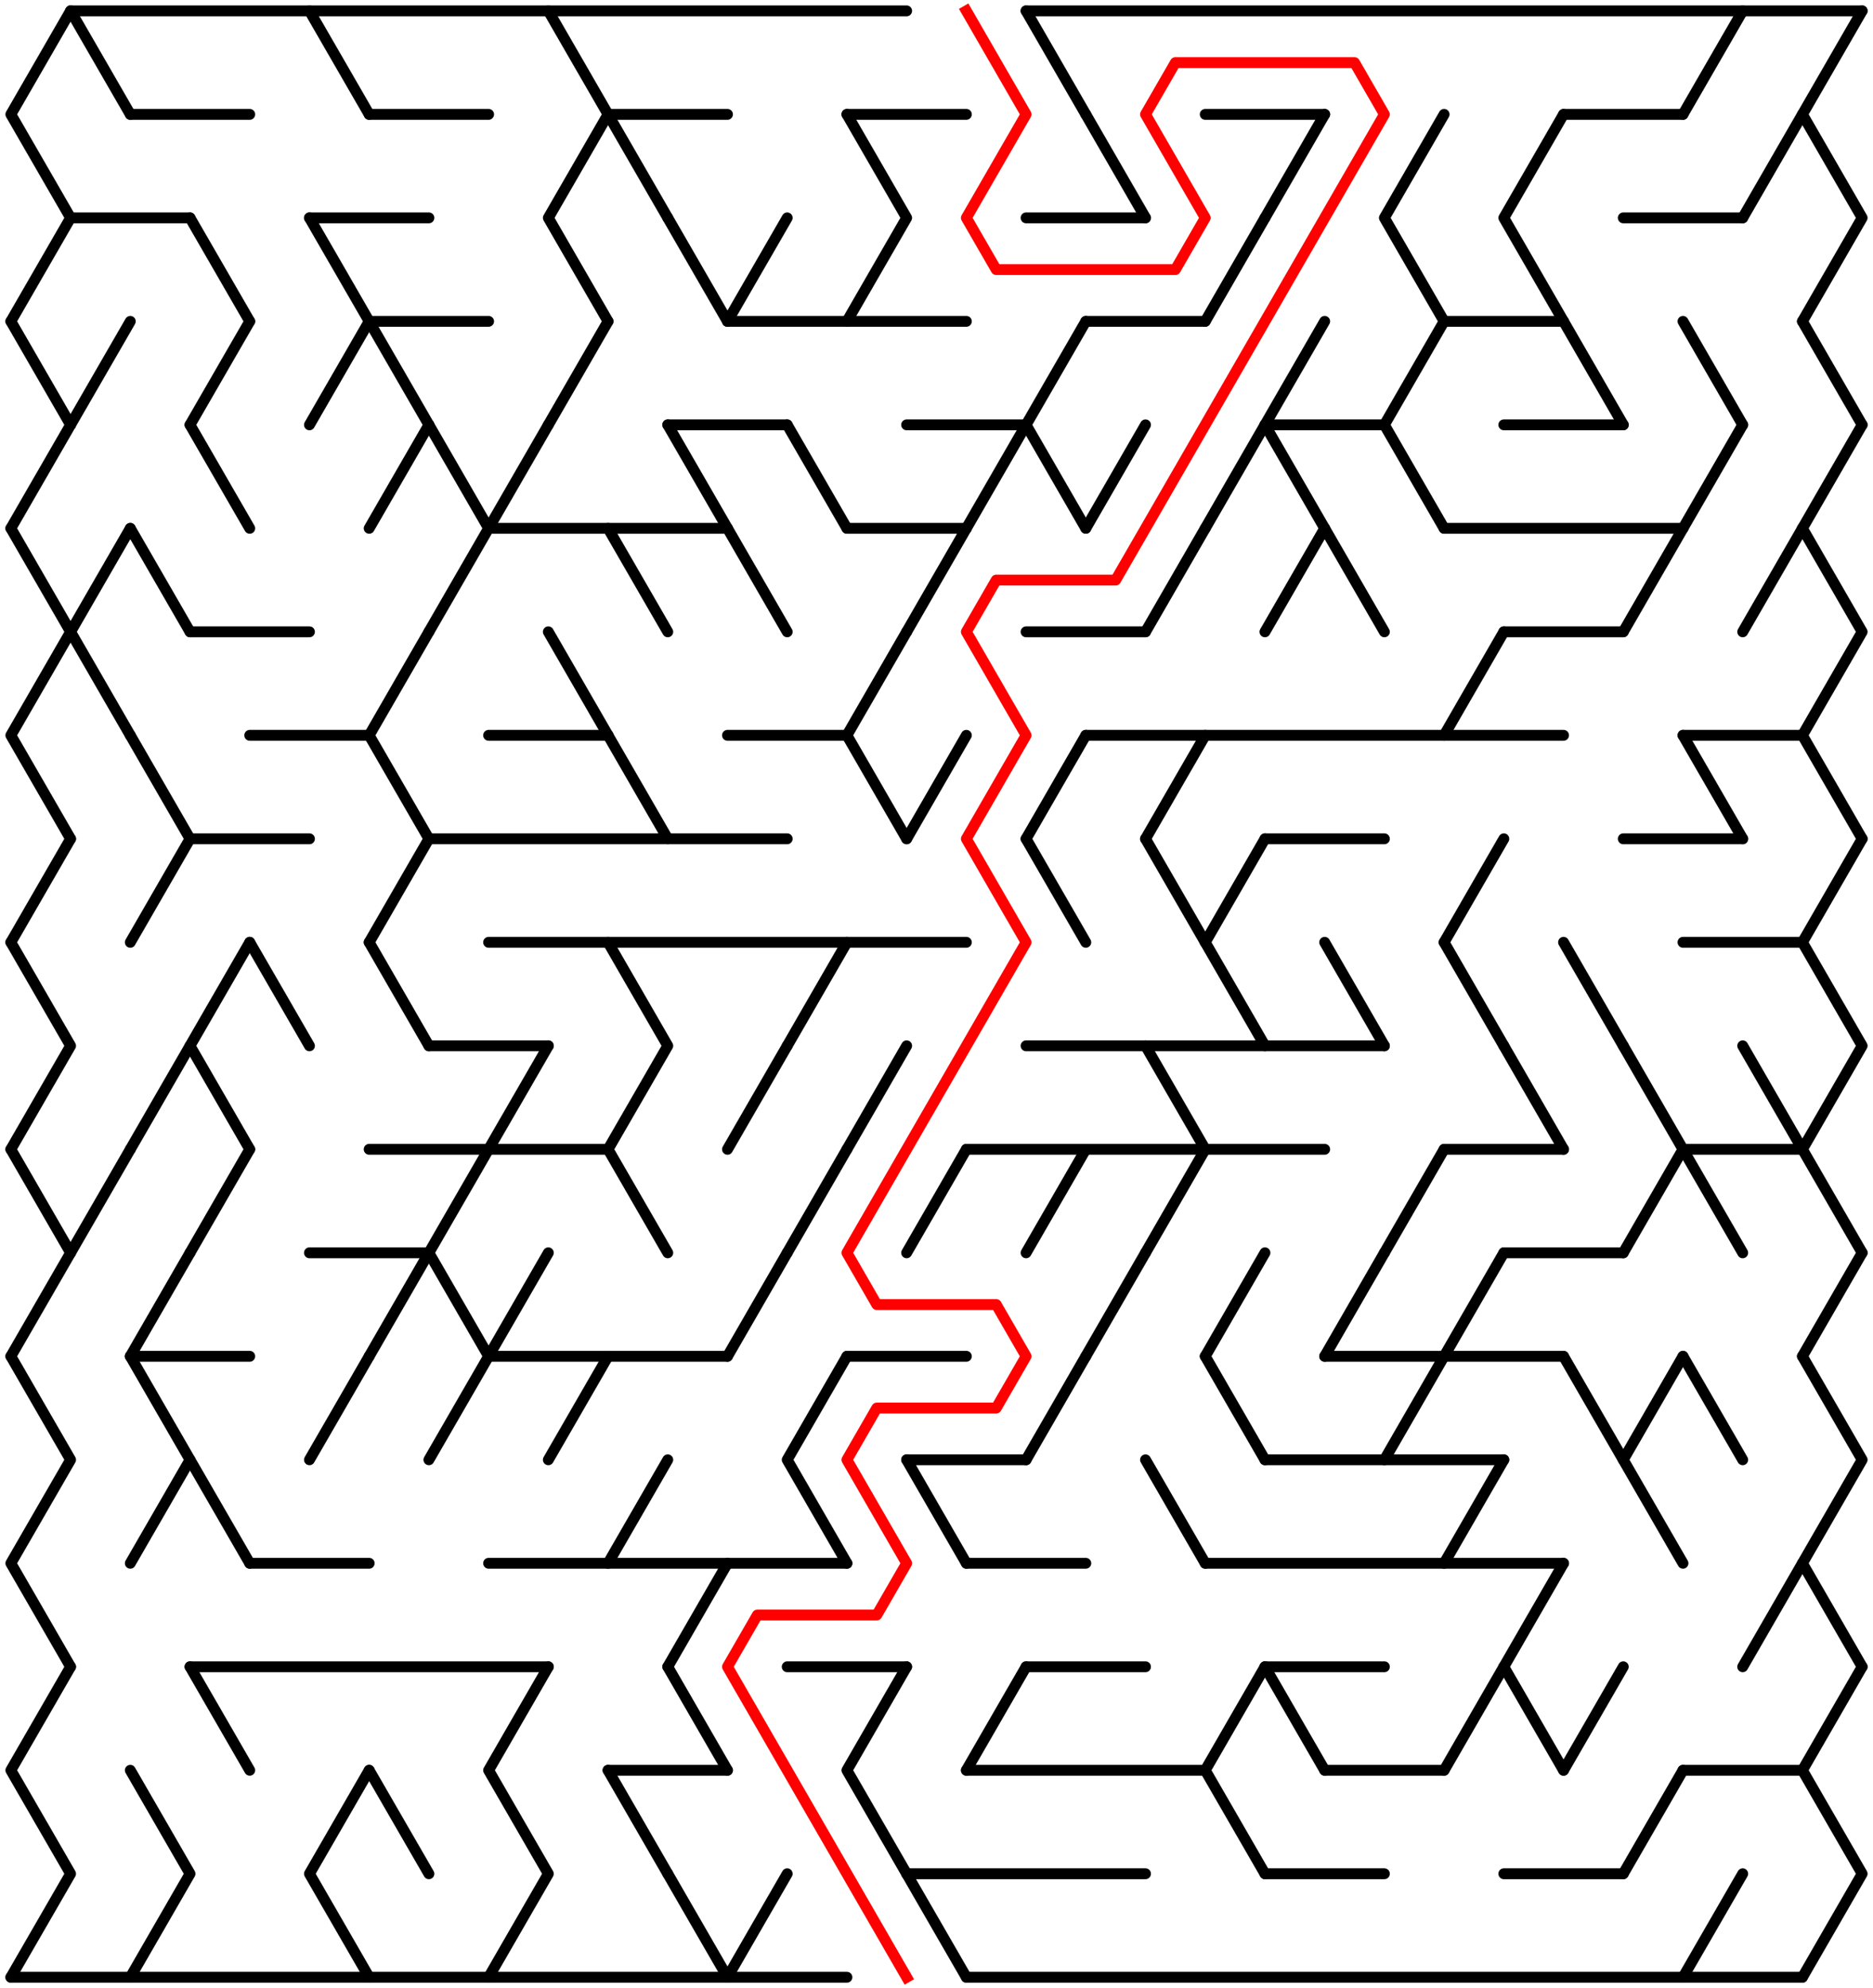 ﻿<?xml version="1.0" encoding="utf-8" standalone="no"?>
<!DOCTYPE svg PUBLIC "-//W3C//DTD SVG 1.1//EN" "http://www.w3.org/Graphics/SVG/1.1/DTD/svg11.dtd">
<svg width="345" height="365.999" version="1.1" xmlns="http://www.w3.org/2000/svg">
  <title>30 by 19 delta maze</title>
  <g fill="none" stroke="#000000" stroke-width="2" stroke-linecap="round" stroke-linejoin="round">
    <line x1="13" y1="2" x2="167" y2="2" />
    <line x1="189" y1="2" x2="343" y2="2" />
    <line x1="24" y1="21.053" x2="46" y2="21.053" />
    <line x1="68" y1="21.053" x2="90" y2="21.053" />
    <line x1="112" y1="21.053" x2="134" y2="21.053" />
    <line x1="156" y1="21.053" x2="178" y2="21.053" />
    <line x1="222" y1="21.053" x2="244" y2="21.053" />
    <line x1="288" y1="21.053" x2="310" y2="21.053" />
    <line x1="13" y1="40.105" x2="35" y2="40.105" />
    <line x1="57" y1="40.105" x2="79" y2="40.105" />
    <line x1="189" y1="40.105" x2="211" y2="40.105" />
    <line x1="299" y1="40.105" x2="321" y2="40.105" />
    <line x1="68" y1="59.158" x2="90" y2="59.158" />
    <line x1="134" y1="59.158" x2="178" y2="59.158" />
    <line x1="200" y1="59.158" x2="222" y2="59.158" />
    <line x1="266" y1="59.158" x2="288" y2="59.158" />
    <line x1="123" y1="78.21" x2="145" y2="78.21" />
    <line x1="167" y1="78.21" x2="189" y2="78.21" />
    <line x1="233" y1="78.21" x2="255" y2="78.21" />
    <line x1="277" y1="78.21" x2="299" y2="78.21" />
    <line x1="90" y1="97.263" x2="134" y2="97.263" />
    <line x1="156" y1="97.263" x2="178" y2="97.263" />
    <line x1="266" y1="97.263" x2="310" y2="97.263" />
    <line x1="35" y1="116.315" x2="57" y2="116.315" />
    <line x1="189" y1="116.315" x2="211" y2="116.315" />
    <line x1="277" y1="116.315" x2="299" y2="116.315" />
    <line x1="46" y1="135.368" x2="68" y2="135.368" />
    <line x1="90" y1="135.368" x2="112" y2="135.368" />
    <line x1="134" y1="135.368" x2="156" y2="135.368" />
    <line x1="200" y1="135.368" x2="288" y2="135.368" />
    <line x1="310" y1="135.368" x2="332" y2="135.368" />
    <line x1="35" y1="154.42" x2="57" y2="154.42" />
    <line x1="79" y1="154.42" x2="145" y2="154.42" />
    <line x1="233" y1="154.42" x2="255" y2="154.42" />
    <line x1="299" y1="154.42" x2="321" y2="154.42" />
    <line x1="90" y1="173.473" x2="178" y2="173.473" />
    <line x1="310" y1="173.473" x2="332" y2="173.473" />
    <line x1="79" y1="192.526" x2="101" y2="192.526" />
    <line x1="189" y1="192.526" x2="255" y2="192.526" />
    <line x1="68" y1="211.578" x2="112" y2="211.578" />
    <line x1="178" y1="211.578" x2="244" y2="211.578" />
    <line x1="266" y1="211.578" x2="288" y2="211.578" />
    <line x1="310" y1="211.578" x2="332" y2="211.578" />
    <line x1="57" y1="230.631" x2="79" y2="230.631" />
    <line x1="277" y1="230.631" x2="299" y2="230.631" />
    <line x1="24" y1="249.683" x2="46" y2="249.683" />
    <line x1="90" y1="249.683" x2="134" y2="249.683" />
    <line x1="156" y1="249.683" x2="178" y2="249.683" />
    <line x1="244" y1="249.683" x2="288" y2="249.683" />
    <line x1="167" y1="268.736" x2="189" y2="268.736" />
    <line x1="233" y1="268.736" x2="277" y2="268.736" />
    <line x1="46" y1="287.788" x2="68" y2="287.788" />
    <line x1="90" y1="287.788" x2="156" y2="287.788" />
    <line x1="178" y1="287.788" x2="200" y2="287.788" />
    <line x1="222" y1="287.788" x2="288" y2="287.788" />
    <line x1="35" y1="306.841" x2="101" y2="306.841" />
    <line x1="145" y1="306.841" x2="167" y2="306.841" />
    <line x1="189" y1="306.841" x2="211" y2="306.841" />
    <line x1="233" y1="306.841" x2="255" y2="306.841" />
    <line x1="112" y1="325.894" x2="134" y2="325.894" />
    <line x1="178" y1="325.894" x2="222" y2="325.894" />
    <line x1="244" y1="325.894" x2="266" y2="325.894" />
    <line x1="310" y1="325.894" x2="332" y2="325.894" />
    <line x1="167" y1="344.946" x2="211" y2="344.946" />
    <line x1="233" y1="344.946" x2="255" y2="344.946" />
    <line x1="277" y1="344.946" x2="299" y2="344.946" />
    <line x1="2" y1="363.999" x2="156" y2="363.999" />
    <line x1="178" y1="363.999" x2="332" y2="363.999" />
    <polyline points="13,2 2,21.053 13,40.105 2,59.158" />
    <line x1="2" y1="59.158" x2="13" y2="78.21" />
    <line x1="13" y1="78.21" x2="2" y2="97.263" />
    <polyline points="2,97.263 13,116.315 2,135.368 13,154.42" />
    <line x1="13" y1="154.42" x2="2" y2="173.473" />
    <polyline points="2,173.473 13,192.526 2,211.578" />
    <line x1="2" y1="211.578" x2="13" y2="230.631" />
    <line x1="13" y1="230.631" x2="2" y2="249.683" />
    <polyline points="2,249.683 13,268.736 2,287.788 13,306.841" />
    <polyline points="13,306.841 2,325.894 13,344.946 2,363.999" />
    <line x1="13" y1="2" x2="24" y2="21.053" />
    <line x1="24" y1="59.158" x2="13" y2="78.21" />
    <polyline points="24,97.263 13,116.315 24,135.368" />
    <line x1="24" y1="211.578" x2="13" y2="230.631" />
    <line x1="24" y1="97.263" x2="35" y2="116.315" />
    <line x1="24" y1="135.368" x2="35" y2="154.42" />
    <line x1="35" y1="154.42" x2="24" y2="173.473" />
    <line x1="35" y1="192.526" x2="24" y2="211.578" />
    <line x1="35" y1="230.631" x2="24" y2="249.683" />
    <polyline points="24,249.683 35,268.736 24,287.788" />
    <polyline points="24,325.894 35,344.946 24,363.999" />
    <line x1="35" y1="40.105" x2="46" y2="59.158" />
    <line x1="46" y1="59.158" x2="35" y2="78.21" />
    <line x1="35" y1="78.21" x2="46" y2="97.263" />
    <polyline points="46,173.473 35,192.526 46,211.578" />
    <line x1="46" y1="211.578" x2="35" y2="230.631" />
    <line x1="35" y1="268.736" x2="46" y2="287.788" />
    <line x1="35" y1="306.841" x2="46" y2="325.894" />
    <line x1="46" y1="173.473" x2="57" y2="192.526" />
    <line x1="57" y1="2" x2="68" y2="21.053" />
    <line x1="57" y1="40.105" x2="68" y2="59.158" />
    <line x1="68" y1="59.158" x2="57" y2="78.21" />
    <line x1="68" y1="249.683" x2="57" y2="268.736" />
    <polyline points="68,325.894 57,344.946 68,363.999" />
    <line x1="68" y1="59.158" x2="79" y2="78.21" />
    <line x1="79" y1="78.21" x2="68" y2="97.263" />
    <polyline points="79,116.315 68,135.368 79,154.42" />
    <line x1="79" y1="154.42" x2="68" y2="173.473" />
    <line x1="68" y1="173.473" x2="79" y2="192.526" />
    <line x1="79" y1="230.631" x2="68" y2="249.683" />
    <line x1="68" y1="325.894" x2="79" y2="344.946" />
    <line x1="79" y1="78.21" x2="90" y2="97.263" />
    <line x1="90" y1="97.263" x2="79" y2="116.315" />
    <line x1="90" y1="211.578" x2="79" y2="230.631" />
    <line x1="79" y1="230.631" x2="90" y2="249.683" />
    <line x1="90" y1="249.683" x2="79" y2="268.736" />
    <line x1="101" y1="78.21" x2="90" y2="97.263" />
    <line x1="101" y1="192.526" x2="90" y2="211.578" />
    <line x1="101" y1="230.631" x2="90" y2="249.683" />
    <polyline points="101,306.841 90,325.894 101,344.946 90,363.999" />
    <polyline points="101,2 112,21.053 101,40.105 112,59.158" />
    <line x1="112" y1="59.158" x2="101" y2="78.21" />
    <line x1="101" y1="116.315" x2="112" y2="135.368" />
    <line x1="112" y1="249.683" x2="101" y2="268.736" />
    <line x1="112" y1="21.053" x2="123" y2="40.105" />
    <line x1="112" y1="97.263" x2="123" y2="116.315" />
    <line x1="112" y1="135.368" x2="123" y2="154.42" />
    <polyline points="112,173.473 123,192.526 112,211.578" />
    <line x1="112" y1="211.578" x2="123" y2="230.631" />
    <line x1="123" y1="268.736" x2="112" y2="287.788" />
    <line x1="112" y1="325.894" x2="123" y2="344.946" />
    <line x1="123" y1="40.105" x2="134" y2="59.158" />
    <line x1="123" y1="78.21" x2="134" y2="97.263" />
    <line x1="134" y1="287.788" x2="123" y2="306.841" />
    <line x1="123" y1="306.841" x2="134" y2="325.894" />
    <line x1="123" y1="344.946" x2="134" y2="363.999" />
    <line x1="145" y1="40.105" x2="134" y2="59.158" />
    <line x1="134" y1="97.263" x2="145" y2="116.315" />
    <line x1="145" y1="192.526" x2="134" y2="211.578" />
    <line x1="145" y1="230.631" x2="134" y2="249.683" />
    <line x1="145" y1="344.946" x2="134" y2="363.999" />
    <line x1="145" y1="78.21" x2="156" y2="97.263" />
    <line x1="156" y1="173.473" x2="145" y2="192.526" />
    <line x1="156" y1="211.578" x2="145" y2="230.631" />
    <polyline points="156,249.683 145,268.736 156,287.788" />
    <polyline points="156,21.053 167,40.105 156,59.158" />
    <polyline points="167,116.315 156,135.368 167,154.42" />
    <line x1="167" y1="192.526" x2="156" y2="211.578" />
    <polyline points="167,306.841 156,325.894 167,344.946" />
    <line x1="178" y1="97.263" x2="167" y2="116.315" />
    <line x1="178" y1="135.368" x2="167" y2="154.42" />
    <line x1="178" y1="211.578" x2="167" y2="230.631" />
    <line x1="167" y1="268.736" x2="178" y2="287.788" />
    <line x1="167" y1="344.946" x2="178" y2="363.999" />
    <line x1="189" y1="78.21" x2="178" y2="97.263" />
    <line x1="189" y1="306.841" x2="178" y2="325.894" />
    <line x1="189" y1="2" x2="200" y2="21.053" />
    <line x1="200" y1="59.158" x2="189" y2="78.21" />
    <line x1="189" y1="78.21" x2="200" y2="97.263" />
    <line x1="200" y1="135.368" x2="189" y2="154.42" />
    <line x1="189" y1="154.42" x2="200" y2="173.473" />
    <line x1="200" y1="211.578" x2="189" y2="230.631" />
    <line x1="200" y1="249.683" x2="189" y2="268.736" />
    <line x1="200" y1="21.053" x2="211" y2="40.105" />
    <line x1="211" y1="78.21" x2="200" y2="97.263" />
    <line x1="211" y1="230.631" x2="200" y2="249.683" />
    <line x1="222" y1="97.263" x2="211" y2="116.315" />
    <line x1="222" y1="135.368" x2="211" y2="154.42" />
    <line x1="211" y1="154.42" x2="222" y2="173.473" />
    <line x1="211" y1="192.526" x2="222" y2="211.578" />
    <line x1="222" y1="211.578" x2="211" y2="230.631" />
    <line x1="211" y1="268.736" x2="222" y2="287.788" />
    <line x1="233" y1="40.105" x2="222" y2="59.158" />
    <line x1="233" y1="78.21" x2="222" y2="97.263" />
    <line x1="233" y1="154.42" x2="222" y2="173.473" />
    <line x1="222" y1="173.473" x2="233" y2="192.526" />
    <line x1="233" y1="230.631" x2="222" y2="249.683" />
    <line x1="222" y1="249.683" x2="233" y2="268.736" />
    <polyline points="233,306.841 222,325.894 233,344.946" />
    <line x1="244" y1="21.053" x2="233" y2="40.105" />
    <line x1="244" y1="59.158" x2="233" y2="78.21" />
    <line x1="233" y1="78.21" x2="244" y2="97.263" />
    <line x1="244" y1="97.263" x2="233" y2="116.315" />
    <line x1="233" y1="306.841" x2="244" y2="325.894" />
    <line x1="244" y1="97.263" x2="255" y2="116.315" />
    <line x1="244" y1="173.473" x2="255" y2="192.526" />
    <line x1="255" y1="230.631" x2="244" y2="249.683" />
    <polyline points="266,21.053 255,40.105 266,59.158" />
    <line x1="266" y1="59.158" x2="255" y2="78.21" />
    <line x1="255" y1="78.21" x2="266" y2="97.263" />
    <line x1="266" y1="211.578" x2="255" y2="230.631" />
    <line x1="266" y1="249.683" x2="255" y2="268.736" />
    <line x1="277" y1="116.315" x2="266" y2="135.368" />
    <line x1="277" y1="154.42" x2="266" y2="173.473" />
    <line x1="266" y1="173.473" x2="277" y2="192.526" />
    <line x1="277" y1="230.631" x2="266" y2="249.683" />
    <line x1="277" y1="268.736" x2="266" y2="287.788" />
    <line x1="277" y1="306.841" x2="266" y2="325.894" />
    <polyline points="288,21.053 277,40.105 288,59.158" />
    <line x1="277" y1="192.526" x2="288" y2="211.578" />
    <line x1="288" y1="287.788" x2="277" y2="306.841" />
    <line x1="277" y1="306.841" x2="288" y2="325.894" />
    <line x1="288" y1="59.158" x2="299" y2="78.21" />
    <line x1="288" y1="173.473" x2="299" y2="192.526" />
    <line x1="288" y1="249.683" x2="299" y2="268.736" />
    <line x1="299" y1="306.841" x2="288" y2="325.894" />
    <line x1="310" y1="97.263" x2="299" y2="116.315" />
    <line x1="299" y1="192.526" x2="310" y2="211.578" />
    <line x1="310" y1="211.578" x2="299" y2="230.631" />
    <polyline points="310,249.683 299,268.736 310,287.788" />
    <line x1="310" y1="325.894" x2="299" y2="344.946" />
    <line x1="321" y1="2" x2="310" y2="21.053" />
    <line x1="310" y1="59.158" x2="321" y2="78.21" />
    <line x1="321" y1="78.21" x2="310" y2="97.263" />
    <line x1="310" y1="135.368" x2="321" y2="154.42" />
    <line x1="310" y1="211.578" x2="321" y2="230.631" />
    <line x1="310" y1="249.683" x2="321" y2="268.736" />
    <line x1="321" y1="344.946" x2="310" y2="363.999" />
    <line x1="332" y1="21.053" x2="321" y2="40.105" />
    <line x1="332" y1="97.263" x2="321" y2="116.315" />
    <line x1="321" y1="192.526" x2="332" y2="211.578" />
    <line x1="332" y1="287.788" x2="321" y2="306.841" />
    <polyline points="343,2 332,21.053 343,40.105 332,59.158" />
    <line x1="332" y1="59.158" x2="343" y2="78.21" />
    <line x1="343" y1="78.21" x2="332" y2="97.263" />
    <polyline points="332,97.263 343,116.315 332,135.368 343,154.42" />
    <line x1="343" y1="154.42" x2="332" y2="173.473" />
    <polyline points="332,173.473 343,192.526 332,211.578" />
    <line x1="332" y1="211.578" x2="343" y2="230.631" />
    <line x1="343" y1="230.631" x2="332" y2="249.683" />
    <polyline points="332,249.683 343,268.736 332,287.788 343,306.841" />
    <polyline points="343,306.841 332,325.894 343,344.946 332,363.999" />
  </g>
  <polyline fill="none" stroke="#ff0000" stroke-width="2" stroke-linecap="square" stroke-linejoin="round" points="178,2 189,21.053 178,40.105 183.5,49.631 216.5,49.631 222,40.105 211,21.053 216.5,11.526 249.5,11.526 255,21.053 205.5,106.789 183.5,106.789 178,116.315 189,135.368 178,154.42 189,173.473 156,230.631 161.5,240.157 183.5,240.157 189,249.683 183.5,259.21 161.5,259.21 156,268.736 167,287.788 161.5,297.315 139.5,297.315 134,306.841 167,363.999" />
  <type>Rectangular</type>
</svg>